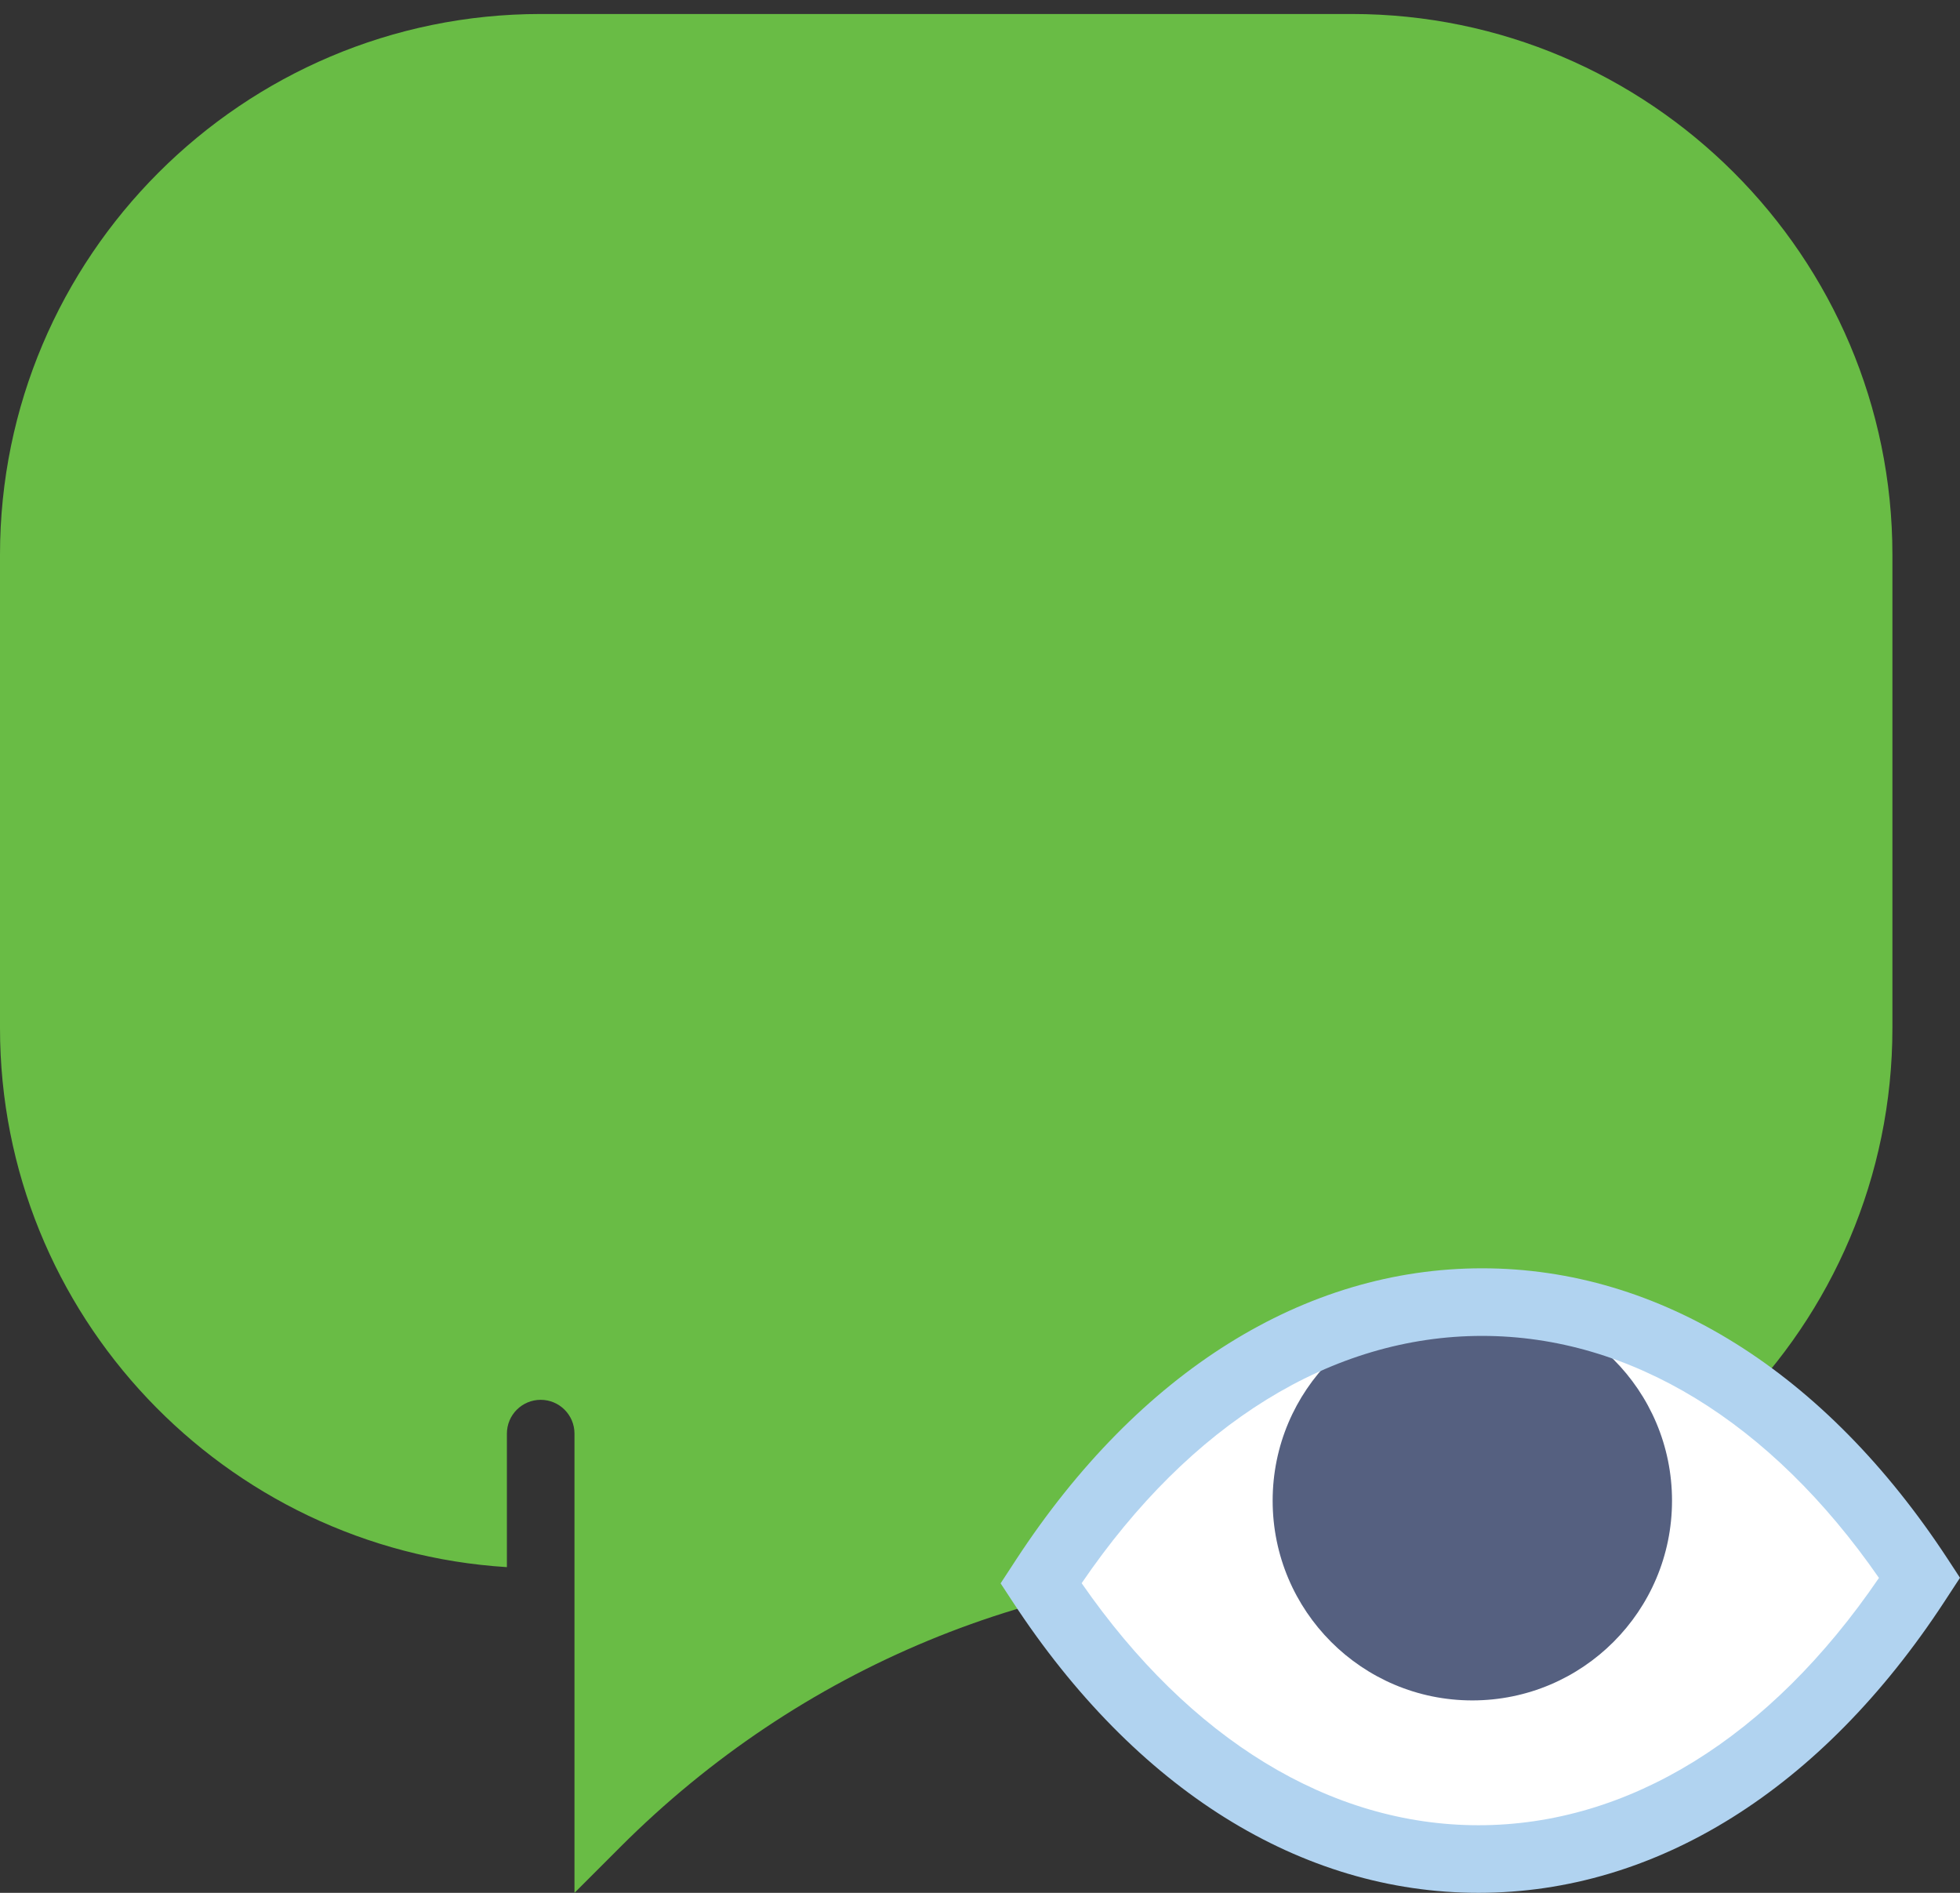 <?xml version="1.0" encoding="UTF-8" standalone="no"?>
<svg width="58px" height="56px" viewBox="0 0 58 56" version="1.1" xmlns="http://www.w3.org/2000/svg" xmlns:xlink="http://www.w3.org/1999/xlink" xmlns:sketch="http://www.bohemiancoding.com/sketch/ns">
    <rect x="0" y="0" width="58" height="56" fill="#333333" stroke="none"/>
    <!-- Generator: Sketch 3.2.2 (9983) - http://www.bohemiancoding.com/sketch -->
    <title>150 - Hide Conversation (Flat)</title>
    <desc>Created with Sketch.</desc>
    <defs></defs>
    <g id="Page-1" stroke="none" stroke-width="1" fill="none" fill-rule="evenodd" sketch:type="MSPage">
        <g id="150---Hide-Conversation-(Flat)" sketch:type="MSLayerGroup">
            <path d="M56,16.414 C56,7.592 48.822,0.414 40,0.414 L16,0.414 C7.178,0.414 0,7.592 0,16.414 L0,30.414 C0,38.899 6.644,45.843 15,46.364 L15,42.414 C15,41.861 15.448,41.414 16,41.414 C16.552,41.414 17,41.861 17,42.414 L17,56 L18.359,54.641 C23.665,49.336 30.718,46.414 38.219,46.414 L40,46.414 C48.822,46.414 56,39.236 56,30.414 L56,16.414" id="Fill-511" fill="#69BC45" sketch:type="MSShapeGroup"></path>
            <path d="M56.805,46.68 L56.698,46.843 C49.578,57.719 37.926,57.719 30.805,46.843 L30.912,46.68 C38.033,35.803 49.685,35.803 56.805,46.68" id="Fill-1953" fill="#FFFFFF" sketch:type="MSShapeGroup"></path>
            <path d="M49.478,44.398 C49.478,47.661 46.832,50.307 43.569,50.307 C40.305,50.307 37.66,47.661 37.66,44.398 C37.66,41.134 40.305,38.489 43.569,38.489 C46.832,38.489 49.478,41.134 49.478,44.398" id="Fill-1954" fill="#556080" sketch:type="MSShapeGroup"></path>
            <path d="M43.752,56 C38.498,56 33.604,52.943 29.969,47.391 L29.61,46.844 L30.075,46.132 C33.71,40.58 38.605,37.523 43.859,37.523 C49.112,37.523 54.007,40.58 57.642,46.132 L58,46.679 L57.535,47.39 C53.9,52.943 49.005,56 43.752,56 L43.752,56 Z M32.008,46.839 C35.214,51.463 39.365,54 43.752,54 C48.188,54 52.382,51.406 55.602,46.683 C52.396,42.059 48.246,39.523 43.859,39.523 C39.422,39.523 35.228,42.116 32.008,46.839 L32.008,46.839 Z" id="Fill-1955" fill="#B1D3F0" sketch:type="MSShapeGroup"></path>
        </g>
    </g>
</svg>